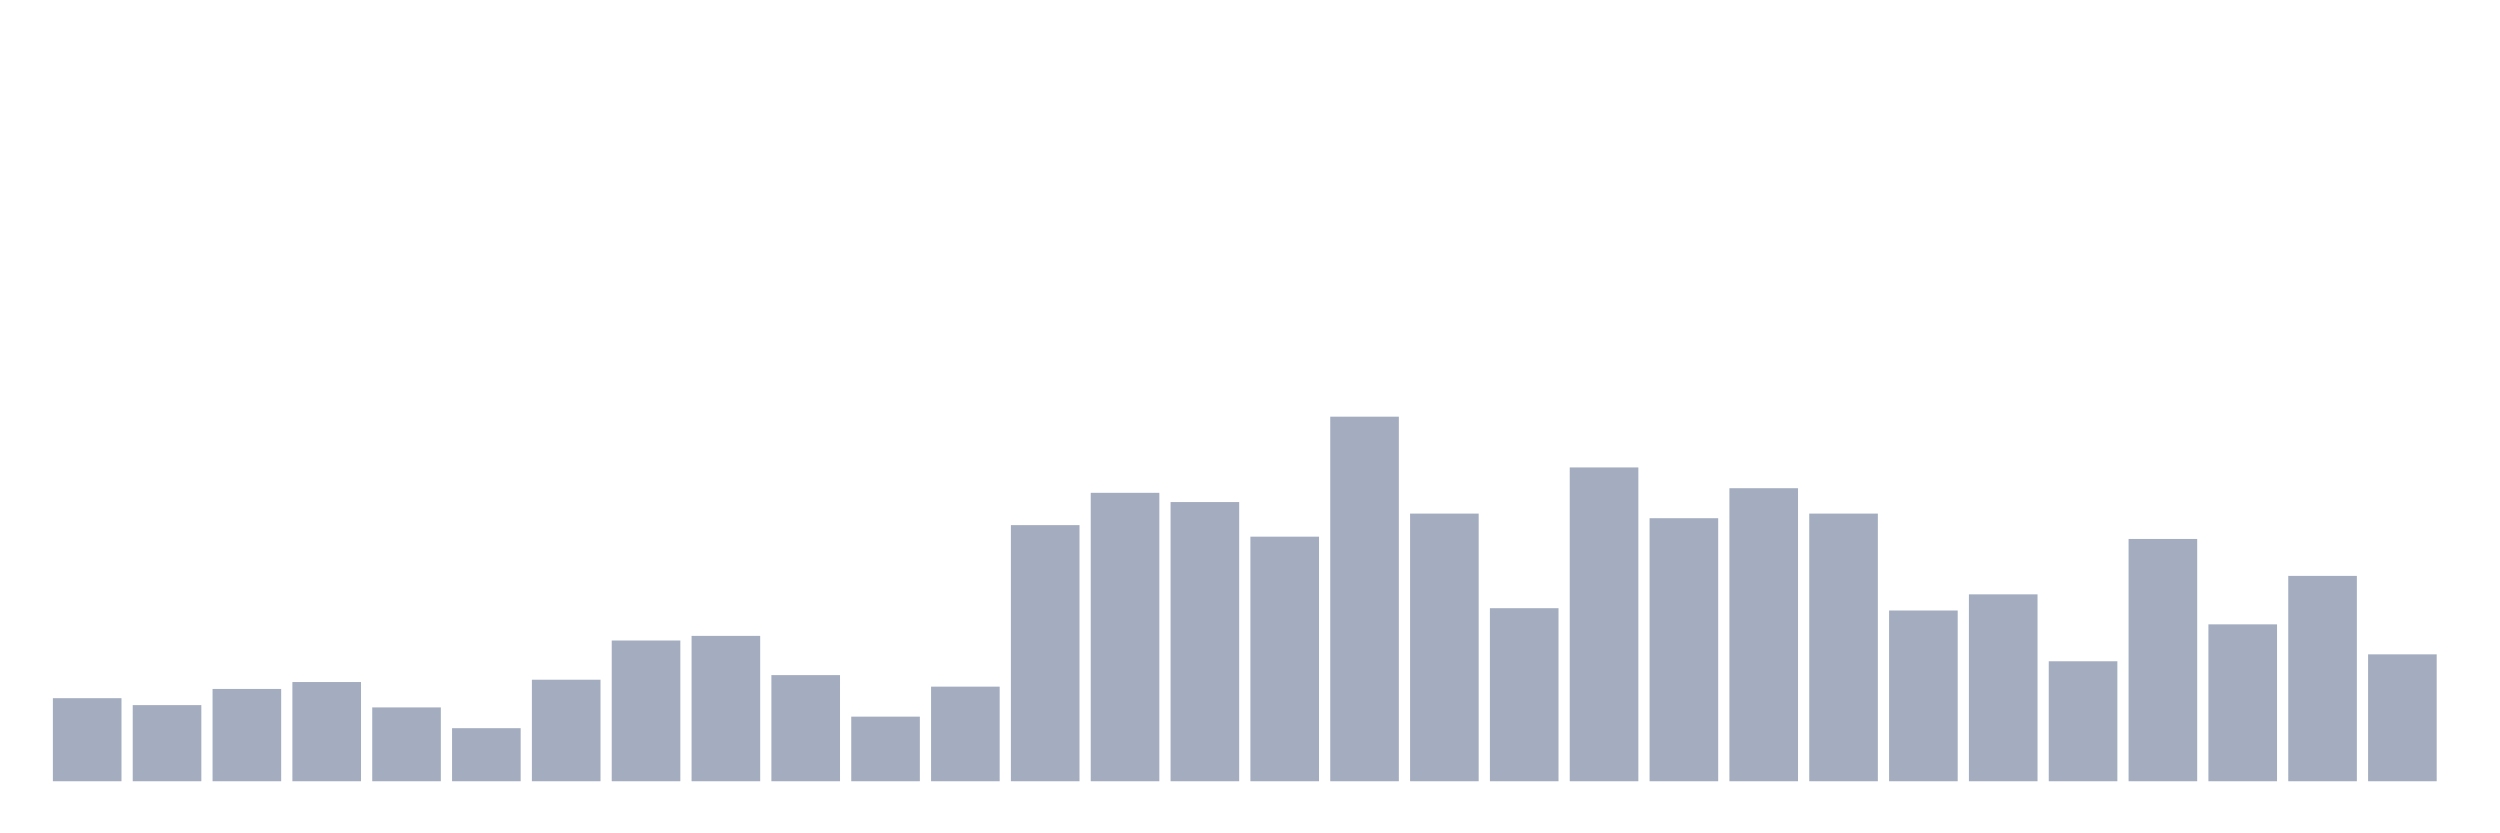 <svg xmlns="http://www.w3.org/2000/svg" viewBox="0 0 480 160"><g transform="translate(10,10)"><rect class="bar" x="0.153" width="13.175" y="124.051" height="15.949" fill="rgb(164,173,192)"></rect><rect class="bar" x="15.482" width="13.175" y="125.38" height="14.62" fill="rgb(164,173,192)"></rect><rect class="bar" x="30.81" width="13.175" y="122.278" height="17.722" fill="rgb(164,173,192)"></rect><rect class="bar" x="46.138" width="13.175" y="120.949" height="19.051" fill="rgb(164,173,192)"></rect><rect class="bar" x="61.466" width="13.175" y="125.823" height="14.177" fill="rgb(164,173,192)"></rect><rect class="bar" x="76.794" width="13.175" y="129.81" height="10.19" fill="rgb(164,173,192)"></rect><rect class="bar" x="92.123" width="13.175" y="120.506" height="19.494" fill="rgb(164,173,192)"></rect><rect class="bar" x="107.451" width="13.175" y="112.975" height="27.025" fill="rgb(164,173,192)"></rect><rect class="bar" x="122.779" width="13.175" y="112.089" height="27.911" fill="rgb(164,173,192)"></rect><rect class="bar" x="138.107" width="13.175" y="119.62" height="20.38" fill="rgb(164,173,192)"></rect><rect class="bar" x="153.436" width="13.175" y="127.595" height="12.405" fill="rgb(164,173,192)"></rect><rect class="bar" x="168.764" width="13.175" y="121.835" height="18.165" fill="rgb(164,173,192)"></rect><rect class="bar" x="184.092" width="13.175" y="90.823" height="49.177" fill="rgb(164,173,192)"></rect><rect class="bar" x="199.42" width="13.175" y="84.62" height="55.38" fill="rgb(164,173,192)"></rect><rect class="bar" x="214.748" width="13.175" y="86.392" height="53.608" fill="rgb(164,173,192)"></rect><rect class="bar" x="230.077" width="13.175" y="93.038" height="46.962" fill="rgb(164,173,192)"></rect><rect class="bar" x="245.405" width="13.175" y="70" height="70" fill="rgb(164,173,192)"></rect><rect class="bar" x="260.733" width="13.175" y="88.608" height="51.392" fill="rgb(164,173,192)"></rect><rect class="bar" x="276.061" width="13.175" y="106.772" height="33.228" fill="rgb(164,173,192)"></rect><rect class="bar" x="291.39" width="13.175" y="79.747" height="60.253" fill="rgb(164,173,192)"></rect><rect class="bar" x="306.718" width="13.175" y="89.494" height="50.506" fill="rgb(164,173,192)"></rect><rect class="bar" x="322.046" width="13.175" y="83.734" height="56.266" fill="rgb(164,173,192)"></rect><rect class="bar" x="337.374" width="13.175" y="88.608" height="51.392" fill="rgb(164,173,192)"></rect><rect class="bar" x="352.702" width="13.175" y="107.215" height="32.785" fill="rgb(164,173,192)"></rect><rect class="bar" x="368.031" width="13.175" y="104.114" height="35.886" fill="rgb(164,173,192)"></rect><rect class="bar" x="383.359" width="13.175" y="116.962" height="23.038" fill="rgb(164,173,192)"></rect><rect class="bar" x="398.687" width="13.175" y="93.481" height="46.519" fill="rgb(164,173,192)"></rect><rect class="bar" x="414.015" width="13.175" y="109.873" height="30.127" fill="rgb(164,173,192)"></rect><rect class="bar" x="429.344" width="13.175" y="100.57" height="39.43" fill="rgb(164,173,192)"></rect><rect class="bar" x="444.672" width="13.175" y="115.633" height="24.367" fill="rgb(164,173,192)"></rect></g></svg>